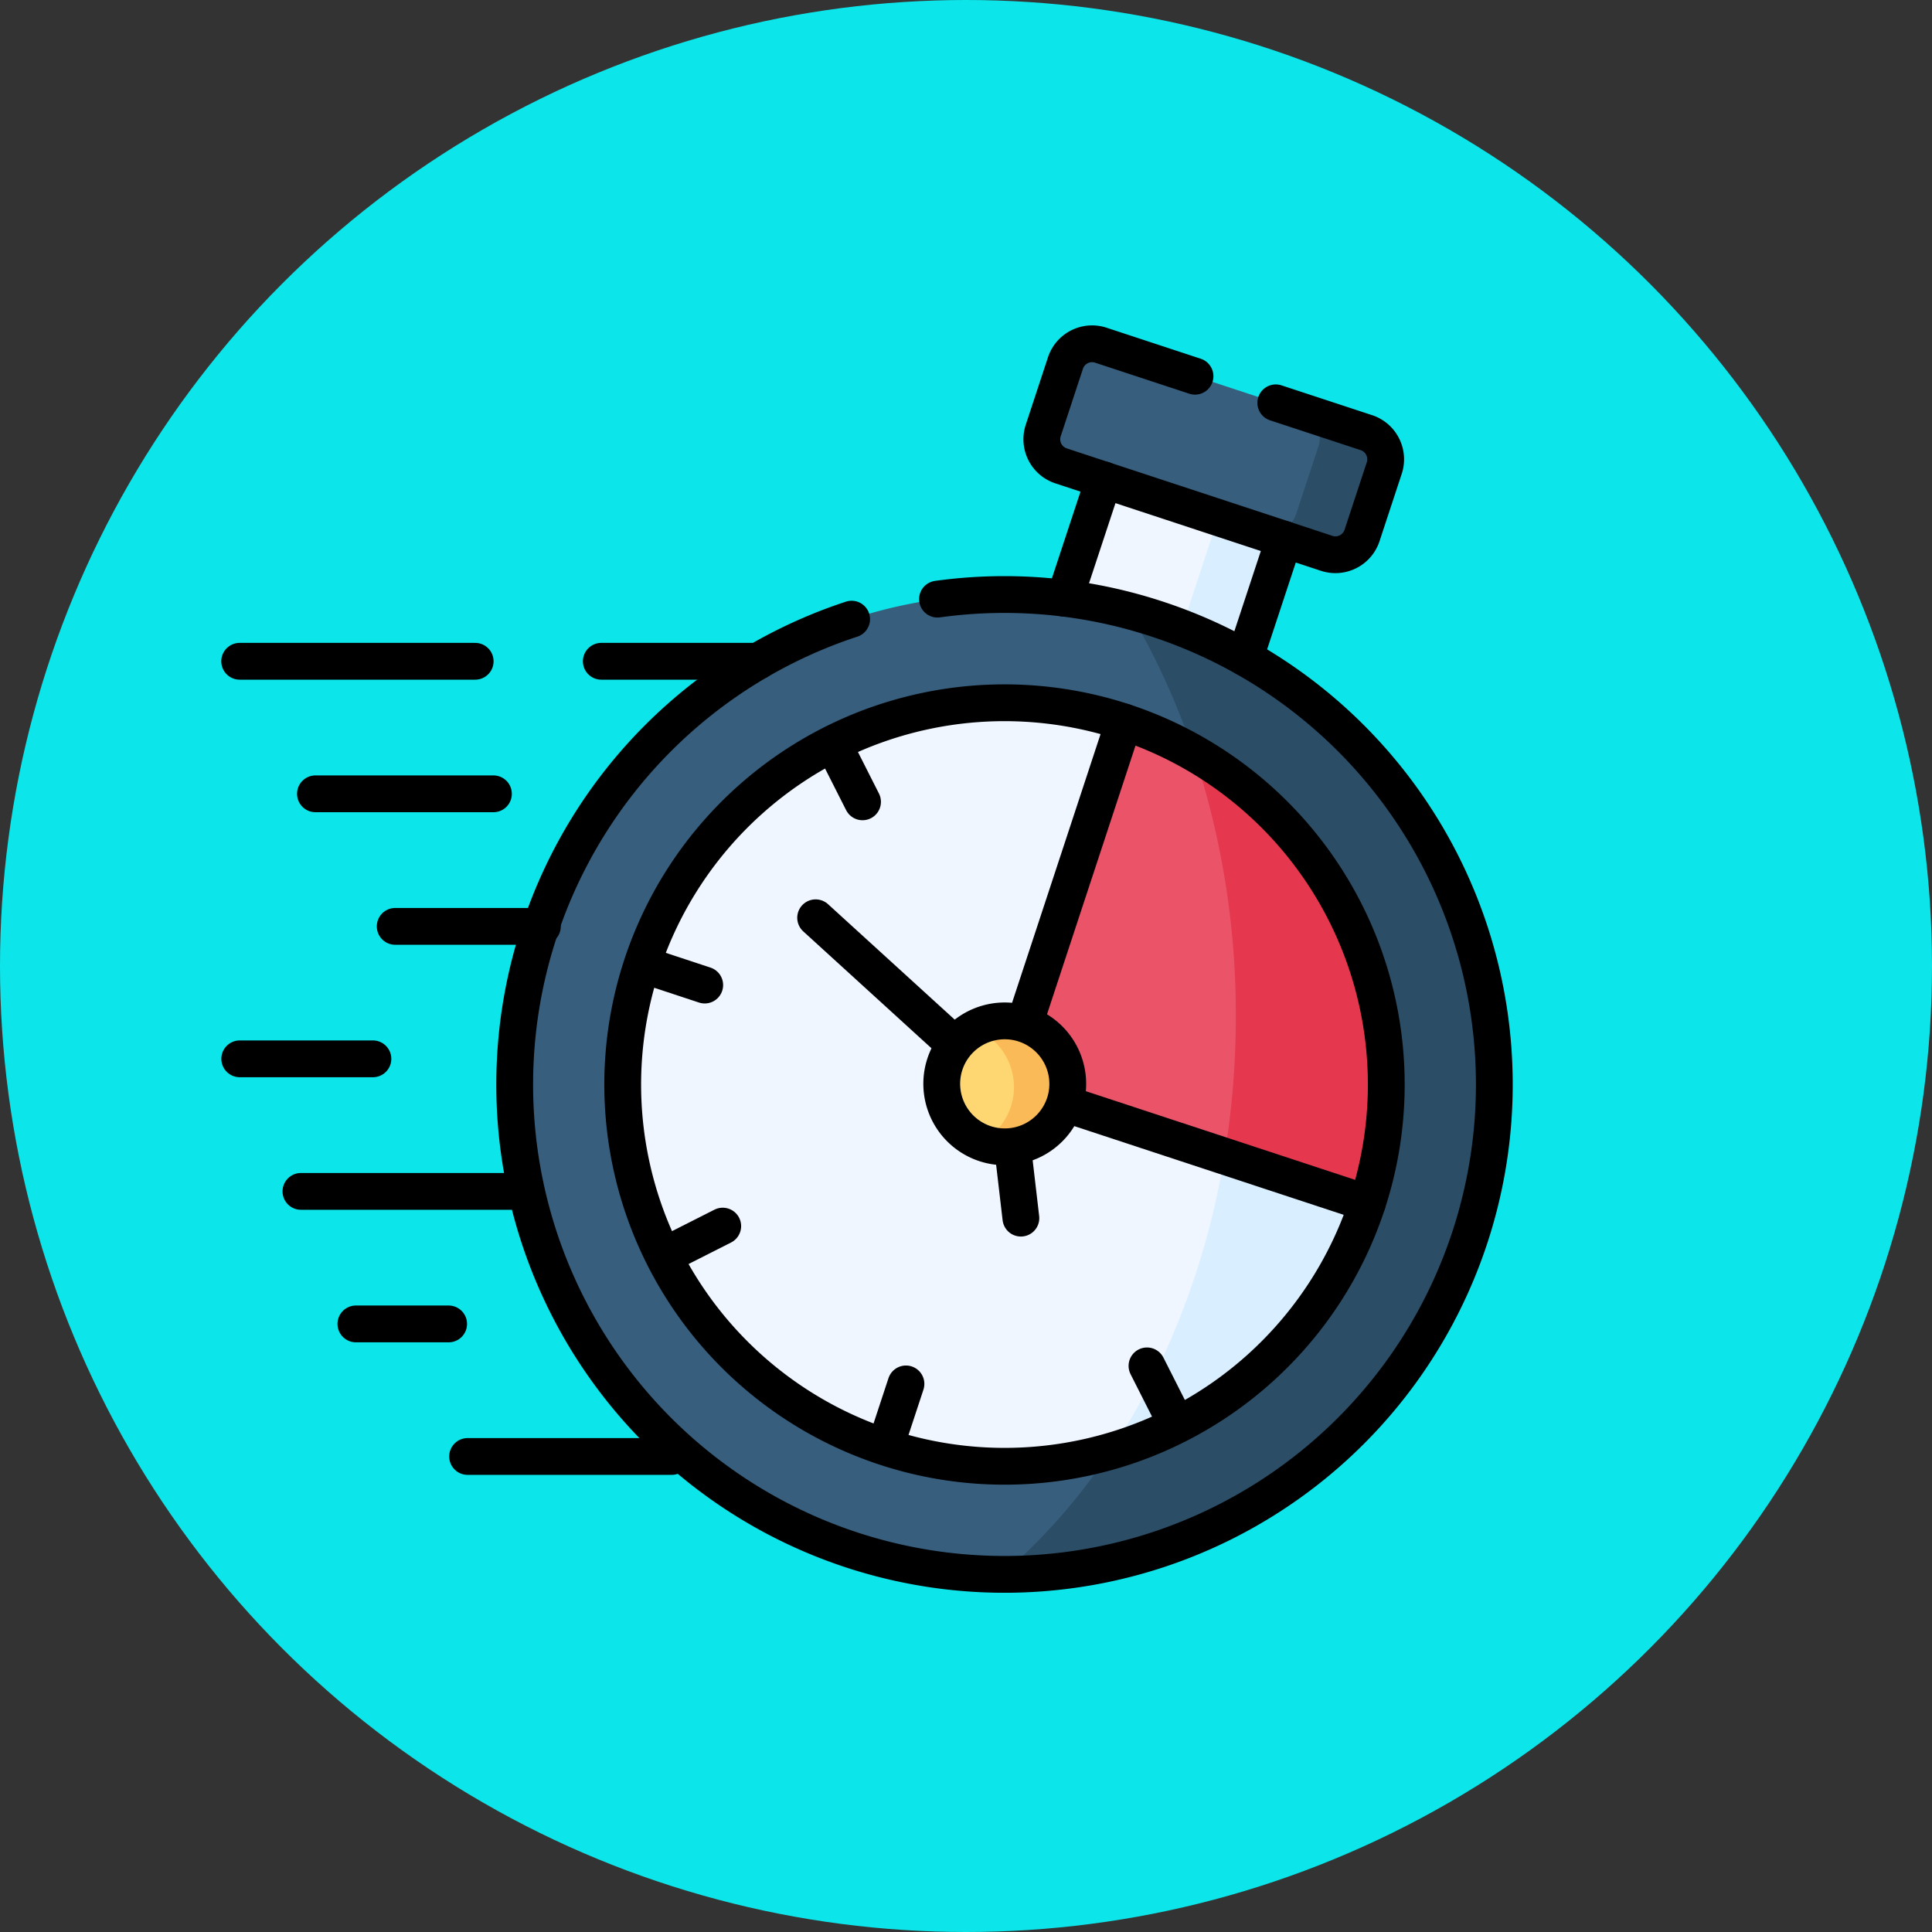 <svg xmlns="http://www.w3.org/2000/svg" xmlns:xlink="http://www.w3.org/1999/xlink" width="105" height="105" viewBox="0 0 105 105">
  <rect x="0" y="0" width="105" height="105" fill="#333333" stroke="none"/>
  <defs>
    <clipPath id="clip-path">
      <path id="path6903" d="M0-682.665H70.251v70.251H0Z" transform="translate(0 682.665)"/>
    </clipPath>
  </defs>
  <g id="_5" data-name="5" transform="translate(-748 -1814)">
    <g id="Grupo_958353" data-name="Grupo 958353" transform="translate(0 383)">
      <circle id="Elipse_4625" data-name="Elipse 4625" cx="52.5" cy="52.5" r="52.5" transform="translate(748 1431)" fill="#0ce6ea"/>
    </g>
    <g id="g6897" transform="translate(760 2513.666)">
      <g id="g6899" transform="translate(0 -682.665)">
        <g id="g6901" clip-path="url(#clip-path)">
          <g id="g6907" transform="translate(45.377 7.697)">
            <path id="path6909" d="M-28.482,0l-3.267,9.3a26.673,26.673,0,0,1,5.056,1.14,26.834,26.834,0,0,1,4.745,2.089l3.267-9.3Z" transform="translate(31.749)" fill="#eff6ff" fill-rule="evenodd"/>
          </g>
          <g id="g6911" transform="translate(44.62 1.682)">
            <path id="path6913" d="M-11.207-9.1l-1.21,3.672a1.522,1.522,0,0,0,.965,1.917l2.326.762L.671.479l2.322.766A1.524,1.524,0,0,0,4.911.277L6.12-3.4a1.524,1.524,0,0,0-.968-1.918L-9.29-10.07a1.524,1.524,0,0,0-1.917.969" transform="translate(12.493 10.145)" fill="#375e7d" fill-rule="evenodd"/>
          </g>
          <g id="g6915" transform="translate(56.528 5.336)">
            <path id="path6917" d="M-31.194-67.443a1.524,1.524,0,0,0,1.918-.969l1.209-3.672A1.524,1.524,0,0,0-29.035-74l-3.578-1.179a1.524,1.524,0,0,1,.969,1.918l-1.21,3.672a1.524,1.524,0,0,1-1.917.968h.008l1.248.412Z" transform="translate(34.772 75.18)" fill="#2b4d66" fill-rule="evenodd"/>
          </g>
          <g id="g6919" transform="translate(15.966 15.311)">
            <path id="path6921" d="M-159.517-452.575A26.622,26.622,0,0,0-125.9-469.533a26.631,26.631,0,0,0-12.213-31.525,26.828,26.828,0,0,0-4.745-2.089,26.684,26.684,0,0,0-5.056-1.14,26.6,26.6,0,0,0-16.67,3.423,26.511,26.511,0,0,0-11.882,14.675,26.62,26.62,0,0,0,16.954,33.614" transform="translate(177.816 504.49)" fill="#375e7d" fill-rule="evenodd"/>
          </g>
          <g id="g6923" transform="translate(21.842 21.188)">
            <path id="path6925" d="M-237.479-9.131a20.747,20.747,0,0,0-26.2,13.217,20.745,20.745,0,0,0,13.216,26.193,20.745,20.745,0,0,0,26.2-13.213l.012-.039A20.745,20.745,0,0,0-237.479-9.131" transform="translate(264.721 10.178)" fill="#eff6ff" fill-rule="evenodd"/>
          </g>
          <g id="g6927" transform="translate(43.509 22.236)">
            <path id="path6929" d="M-48.6,0l-5.406,16.414a3.537,3.537,0,0,0,2.182,4.325l16.453,5.418A20.745,20.745,0,0,0-48.6,0" transform="translate(54.174)" fill="#eb5468" fill-rule="evenodd"/>
          </g>
          <g id="g6931" transform="translate(39.18 38.477)">
            <path id="path6933" d="M-39.209-1.5A3.426,3.426,0,0,0-43.534.677,3.426,3.426,0,0,0-41.352,5,3.425,3.425,0,0,0-37.027,2.82,3.426,3.426,0,0,0-39.209-1.5" transform="translate(43.707 1.677)" fill="#ffd772" fill-rule="evenodd"/>
          </g>
          <g id="g6935" transform="translate(52.876 23.916)">
            <path id="path6937" d="M-82.258-213.381a20.756,20.756,0,0,0-9.436-24.477,45.1,45.1,0,0,1,2.287,14.318,46.246,46.246,0,0,1-.622,7.6Z" transform="translate(91.694 237.858)" fill="#e5384f" fill-rule="evenodd"/>
          </g>
          <g id="g6939" transform="translate(42.472 16.192)">
            <path id="path6941" d="M-221.479-297.065a26.631,26.631,0,0,0-12.213-31.525,26.221,26.221,0,0,0-3.435-1.618c-.432-.167-.867-.323-1.311-.47-.521-.171-1.042-.327-1.567-.463a39.822,39.822,0,0,1,3.524,7.725,20.756,20.756,0,0,1,9.436,24.477c0,.012-.008.023-.012.039a20.726,20.726,0,0,1-13.952,13.443,32.616,32.616,0,0,1-5.877,6.694,26.628,26.628,0,0,0,25.406-18.3" transform="translate(246.885 331.142)" fill="#2b4d66" fill-rule="evenodd"/>
          </g>
          <g id="g6943" transform="translate(48.349 45.834)">
            <path id="path6945" d="M0-139.835a20.726,20.726,0,0,0,13.952-13.442l.012-.039-7.771-2.559a42.394,42.394,0,0,1-3.874,12.046A37.855,37.855,0,0,1,0-139.835" transform="translate(0 155.876)" fill="#d9eeff" fill-rule="evenodd"/>
          </g>
          <g id="g6947" transform="translate(52.23 11.127)">
            <path id="path6949" d="M-29.94-66.391l2.12-6.437-1.256-.412-2.322-.766-1.976,6a26.2,26.2,0,0,1,3.434,1.618" transform="translate(33.375 74.006)" fill="#d9eeff" fill-rule="evenodd"/>
          </g>
          <g id="g6951" transform="translate(36.128 58.211)">
            <path id="path6953" d="M0-29.33l1.109-3.365" transform="translate(0 32.695)" fill="none" stroke="#000" stroke-linecap="round" stroke-linejoin="round" stroke-miterlimit="10" stroke-width="2"/>
          </g>
          <g id="g6955" transform="translate(22.939 35.426)">
            <path id="path6957" d="M0,0,3.361,1.109" fill="none" stroke="#000" stroke-linecap="round" stroke-linejoin="round" stroke-miterlimit="10" stroke-width="2"/>
          </g>
          <g id="g6959" transform="translate(33.277 23.415)">
            <path id="path6961" d="M0,0,1.6,3.162" fill="none" stroke="#000" stroke-linecap="round" stroke-linejoin="round" stroke-miterlimit="10" stroke-width="2"/>
          </g>
          <g id="g6963" transform="translate(50.34 57.231)">
            <path id="path6965" d="M-13.9-27.567-15.5-30.729" transform="translate(15.496 30.729)" fill="none" stroke="#000" stroke-linecap="round" stroke-linejoin="round" stroke-miterlimit="10" stroke-width="2"/>
          </g>
          <g id="g6967" transform="translate(24.117 49.638)">
            <path id="path6969" d="M0-13.9,3.162-15.5" transform="translate(0 15.497)" fill="none" stroke="#000" stroke-linecap="round" stroke-linejoin="round" stroke-miterlimit="10" stroke-width="2"/>
          </g>
          <g id="g6971" transform="translate(15.966 15.311)">
            <path id="path6973" d="M-200.375-2.188a26.51,26.51,0,0,1,11.968,1.093,26.62,26.62,0,0,1,16.958,33.614,26.622,26.622,0,0,1-33.613,16.959,26.62,26.62,0,0,1-16.954-33.614A26.588,26.588,0,0,1-205.042-1.1" transform="translate(223.36 2.438)" fill="none" stroke="#000" stroke-linecap="round" stroke-linejoin="round" stroke-miterlimit="10" stroke-width="2"/>
          </g>
          <g id="g6975" transform="translate(45.863 9.078)">
            <path id="path6977" d="M0-56.117l2.124-6.437m9.8,3.228L9.8-52.889" transform="translate(0 62.555)" fill="none" stroke="#000" stroke-linecap="round" stroke-linejoin="round" stroke-miterlimit="10" stroke-width="2"/>
          </g>
          <g id="g6979" transform="translate(44.62 1.682)">
            <path id="path6981" d="M-72.577-15.375-77.7-17.063a1.524,1.524,0,0,0-1.917.969l-1.21,3.672a1.522,1.522,0,0,0,.965,1.917l14.446,4.757A1.524,1.524,0,0,0-63.5-6.717l1.21-3.672a1.524,1.524,0,0,0-.969-1.918l-4.928-1.622" transform="translate(80.903 17.139)" fill="none" stroke="#000" stroke-linecap="round" stroke-linejoin="round" stroke-miterlimit="10" stroke-width="2"/>
          </g>
          <g id="g6983" transform="translate(1.029 18.938)">
            <path id="path6985" d="M-111.554,0h-12.8m28.164,0h-8.51" transform="translate(124.35)" fill="none" stroke="#000" stroke-linecap="round" stroke-linejoin="round" stroke-miterlimit="10" stroke-width="2"/>
          </g>
          <g id="g6987" transform="translate(5.144 26.141)">
            <path id="path6989" d="M-84.327,0H-94" transform="translate(94)" fill="none" stroke="#000" stroke-linecap="round" stroke-linejoin="round" stroke-miterlimit="10" stroke-width="2"/>
          </g>
          <g id="g6991" transform="translate(1.029 40.544)">
            <path id="path6993" d="M-63.1,0h-7.238" transform="translate(70.338)" fill="none" stroke="#000" stroke-linecap="round" stroke-linejoin="round" stroke-miterlimit="10" stroke-width="2"/>
          </g>
          <g id="g6995" transform="translate(4.355 47.748)">
            <path id="path6997" d="M-103.449,0h-11.867" transform="translate(115.316)" fill="none" stroke="#000" stroke-linecap="round" stroke-linejoin="round" stroke-miterlimit="10" stroke-width="2"/>
          </g>
          <g id="g6999" transform="translate(7.342 54.951)">
            <path id="path7001" d="M-43.942,0h-5.041" transform="translate(48.983)" fill="none" stroke="#000" stroke-linecap="round" stroke-linejoin="round" stroke-miterlimit="10" stroke-width="2"/>
          </g>
          <g id="g7003" transform="translate(13.413 62.155)">
            <path id="path7005" d="M-96.667,0h-11.089" transform="translate(107.756)" fill="none" stroke="#000" stroke-linecap="round" stroke-linejoin="round" stroke-miterlimit="10" stroke-width="2"/>
          </g>
          <g id="g7007" transform="translate(45.859 42.975)">
            <path id="path7009" d="M-143.426-47.234l-16.453-5.418" transform="translate(159.878 52.652)" fill="none" stroke="#000" stroke-linecap="round" stroke-linejoin="round" stroke-miterlimit="10" stroke-width="2"/>
          </g>
          <g id="g7011" transform="translate(43.677 22.236)">
            <path id="path7013" d="M-47.13,0l-5.406,16.414" transform="translate(52.536)" fill="none" stroke="#000" stroke-linecap="round" stroke-linejoin="round" stroke-miterlimit="10" stroke-width="2"/>
          </g>
          <g id="g7015" transform="translate(32.328 32.878)">
            <path id="path7017" d="M0,0,7.472,6.811" fill="none" stroke="#000" stroke-linecap="round" stroke-linejoin="round" stroke-miterlimit="10" stroke-width="2"/>
          </g>
          <g id="g7019" transform="translate(43.032 45.34)">
            <path id="path7021" d="M0,0,.451,3.862" fill="none" stroke="#000" stroke-linecap="round" stroke-linejoin="round" stroke-miterlimit="10" stroke-width="2"/>
          </g>
          <g id="g7023" transform="translate(9.481 33.345)">
            <path id="path7025" d="M-69.711,0h-8" transform="translate(77.708)" fill="none" stroke="#000" stroke-linecap="round" stroke-linejoin="round" stroke-miterlimit="10" stroke-width="2"/>
          </g>
          <g id="g7027" transform="translate(40.959 38.478)">
            <path id="path7029" d="M-42.722-39.205A3.426,3.426,0,0,0-44.9-43.531a3.428,3.428,0,0,0-2.719.249,3.43,3.43,0,0,1,1.972,4.251A3.432,3.432,0,0,1-47.257-37.1c.07.027.14.05.21.074a3.425,3.425,0,0,0,4.325-2.182" transform="translate(47.623 43.703)" fill="#fbba58" fill-rule="evenodd"/>
          </g>
          <g id="g7031" transform="translate(39.18 38.477)">
            <path id="path7033" d="M-39.209-1.5A3.426,3.426,0,0,1-37.027,2.82,3.425,3.425,0,0,1-41.352,5,3.426,3.426,0,0,1-43.534.677,3.426,3.426,0,0,1-39.209-1.5Z" transform="translate(43.707 1.677)" fill="none" stroke="#000" stroke-linecap="round" stroke-linejoin="round" stroke-miterlimit="10" stroke-width="2"/>
          </g>
          <g id="g7035" transform="translate(21.842 21.188)">
            <path id="path7037" d="M-237.479-9.131a20.747,20.747,0,0,0-26.2,13.217,20.745,20.745,0,0,0,13.216,26.193,20.745,20.745,0,0,0,26.2-13.213l.012-.039A20.745,20.745,0,0,0-237.479-9.131Z" transform="translate(264.721 10.178)" fill="none" stroke="#000" stroke-linecap="round" stroke-linejoin="round" stroke-miterlimit="10" stroke-width="2"/>
          </g>
        </g>
      </g>
    </g>
  </g>
</svg>
